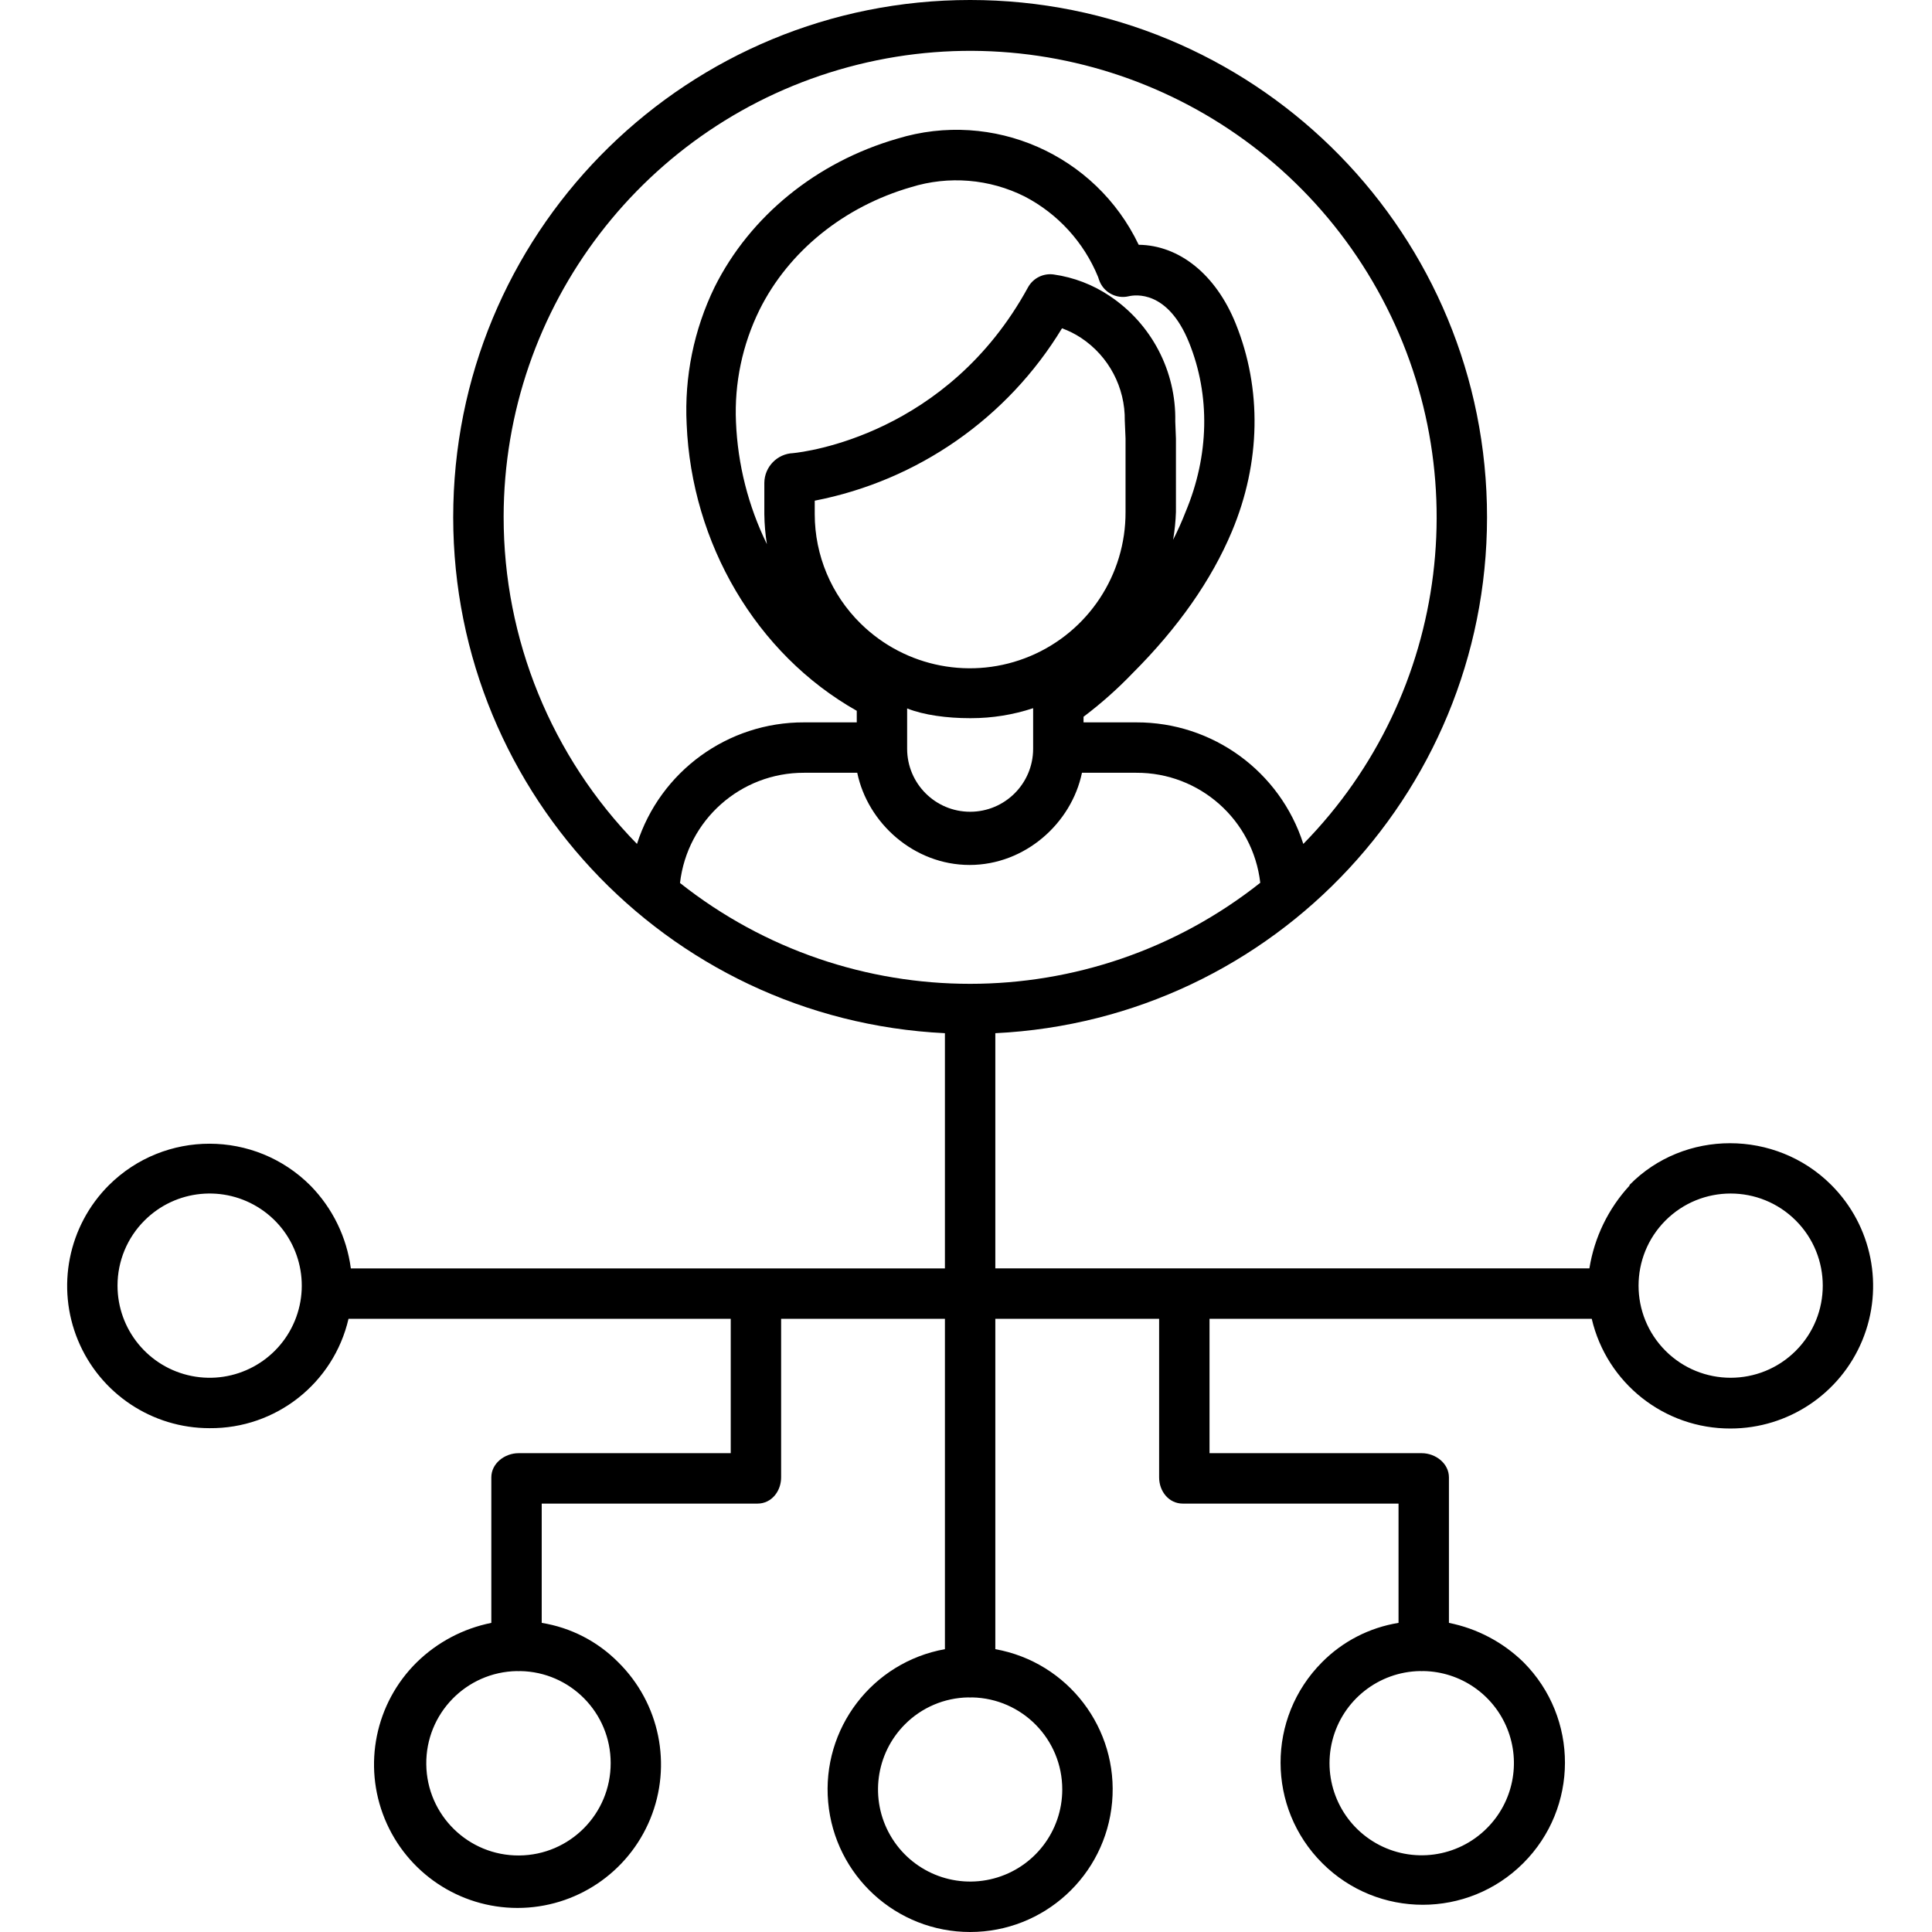 <svg height="459pt" viewBox="-15 0 459 459.993" width="459pt" xmlns="http://www.w3.org/2000/svg"><path d="m34.422 340.035c15.758.133 29.5-10.691 33.062-26.043h91v32h-50.52c-3.316 0-6.48 2.445-6.48 5.758v34.645c-6.699 1.34-12.871 4.602-17.754 9.383-9.871 9.734-12.879 24.465-7.617 37.289 5.258 12.824 17.746 21.199 31.605 21.199 13.863 0 26.348-8.375 31.609-21.199 5.262-12.824 2.25-27.555-7.617-37.289-4.926-4.984-11.309-8.27-18.227-9.383v-28.402h51.383c3.312 0 5.617-2.926 5.617-6.242v-37.758h39v78.66c-17.297 3.105-29.363 18.906-27.801 36.414 1.559 17.508 16.227 30.926 33.801 30.926 17.578 0 32.246-13.418 33.805-30.926 1.562-17.508-10.504-33.309-27.805-36.414v-78.66h39v37.758c0 3.316 2.309 6.242 5.621 6.242h51.379v28.402c-6.918 1.113-13.305 4.398-18.23 9.383-13.172 13.238-13.137 34.645.082 47.836 13.215 13.195 34.617 13.195 47.836 0 13.215-13.191 13.254-34.598.082-47.836-4.891-4.785-11.062-8.043-17.77-9.383v-34.645c0-3.312-3.164-5.758-6.477-5.758h-50.523v-32h91c3.59 15.348 17.301 26.184 33.062 26.125 13.738-.012 26.117-8.297 31.363-20.996 5.242-12.695 2.324-27.301-7.402-37.004-13.23-13.23-35.023-13.238-48.023 0v.164c-5.059 5.484-8.379 12.344-9.555 19.711h-141.445v-55.996c66.723-3.254 118.664-59.145 117.035-125.926-1.629-66.781-56.23-120.07-123.035-120.07-66.801 0-121.406 53.289-123.035 120.07-1.629 66.781 50.312 122.672 117.035 125.926v56h-141.445c-.984-7.441-4.363-14.363-9.625-19.719-13.238-13.254-34.707-13.293-47.988-.086-9.699 9.695-12.598 24.281-7.344 36.949 5.258 12.668 17.629 20.918 31.344 20.898zm95.477 79.738c.023 12.082-9.719 21.914-21.801 22-12.082.086-21.961-9.609-22.102-21.691-.145-12.082 9.504-22.008 21.586-22.211.125.008.254.023.383.023s.254-.016.383-.023c11.957.188 21.555 9.938 21.551 21.902zm107.52 6.277c.004 9.926-6.664 18.617-16.254 21.188-9.59 2.566-19.711-1.625-24.672-10.223-4.965-8.594-3.535-19.453 3.484-26.477 3.984-4 9.371-6.293 15.016-6.398.164.012.328.023.492.023.168 0 .328-.012.492-.023 11.918.25 21.449 9.988 21.441 21.91zm101.102 9.23c-6.98 7.004-17.781 8.473-26.379 3.586-8.594-4.891-12.855-14.922-10.406-24.504 2.449-9.578 11.008-16.336 20.891-16.496.129.008.254.02.383.02.129 0 .258-.012.387-.02 8.801.141 16.664 5.535 19.961 13.695 3.301 8.16 1.395 17.504-4.836 23.719zm42.523-144.688c8.566-8.566 22.453-8.566 31.02 0 8.566 8.562 8.566 22.453 0 31.02-8.566 8.562-22.453 8.562-31.02 0-8.551-8.574-8.551-22.449 0-31.02zm-191.625-142.125c-6.988-6.863-10.926-16.242-10.934-26.039v-3.219c24.531-4.773 45.91-19.676 58.875-41.043 1.613.586 3.152 1.359 4.582 2.309 6.574 4.375 10.477 11.789 10.363 19.688l.18 4.215v17.516c.066 14.965-8.879 28.504-22.672 34.312-13.793 5.812-29.727 2.758-40.395-7.742zm75.066-44-.16-4.125c.238-11.957-5.637-23.211-15.582-29.855-4.008-2.703-8.582-4.457-13.367-5.137-2.477-.344-4.906.875-6.113 3.066-19.199 35.133-53.113 39.191-55.914 39.469-3.793.156-6.809 3.25-6.863 7.047v7.5c.031 2.383.234 4.762.609 7.117-4.438-9.074-6.945-18.965-7.359-29.059-.41-9.246 1.523-18.449 5.617-26.754 6.938-13.922 20.098-24.559 36.086-29.18 8.961-2.773 18.648-1.973 27.039 2.23 7.902 4.113 14.094 10.898 17.469 19.145l.223.668c.984 2.945 4.055 4.656 7.078 3.938 1.508-.359 9.301-1.512 14.363 11.023 5.086 12.598 4.793 26.898-.816 40.289-.879 2.27-1.875 4.492-2.98 6.66.371-2.188.598-4.398.672-6.617zm-64 73.125v-8.922c4 1.602 9.602 2.32 14.867 2.32h.371c5.016 0 10-.805 14.762-2.375v9.656c0 8.281-6.715 15-15 15-8.281 0-15-6.719-15-15zm-11.879 6.398c2.484 12 13.535 21.949 26.75 21.949 13.219 0 24.27-9.949 26.754-21.949h12.914c15.082-.07 27.805 11.211 29.539 26.191-40.465 32.062-97.668 32.082-138.156.051 1.734-14.992 14.449-26.289 29.543-26.242zm-84.191-60.918c.051-50.117 33.664-93.992 82.039-107.094 48.375-13.102 99.531 7.816 124.867 51.062 25.336 43.242 18.574 98.098-16.508 133.891-5.531-17.293-21.633-29.004-39.789-28.941h-12.539v-1.336c4.164-3.141 8.07-6.609 11.68-10.371 10.801-10.789 18.789-22.16 23.664-33.801 6.836-16.324 7.164-33.875.891-49.418-4.738-11.75-13.465-18.672-23.105-18.785-10.266-21.5-34.723-32.238-57.5-25.254-19.199 5.547-35.051 18.434-43.484 35.355-4.922 10.133-7.207 21.348-6.641 32.602 1.172 28.332 16.5 54.699 40.5 68.254v2.754h-12.539c-18.156-.059-34.254 11.652-39.789 28.941-20.367-20.797-31.766-48.75-31.746-77.859zm-85.504 167.52c7.398-7.402 18.996-8.543 27.695-2.73 8.703 5.816 12.082 16.965 8.078 26.633-4.004 9.668-14.281 15.16-24.547 13.117-10.262-2.043-17.652-11.051-17.652-21.516-.004-5.816 2.305-11.398 6.426-15.504zm0 0"/></svg>